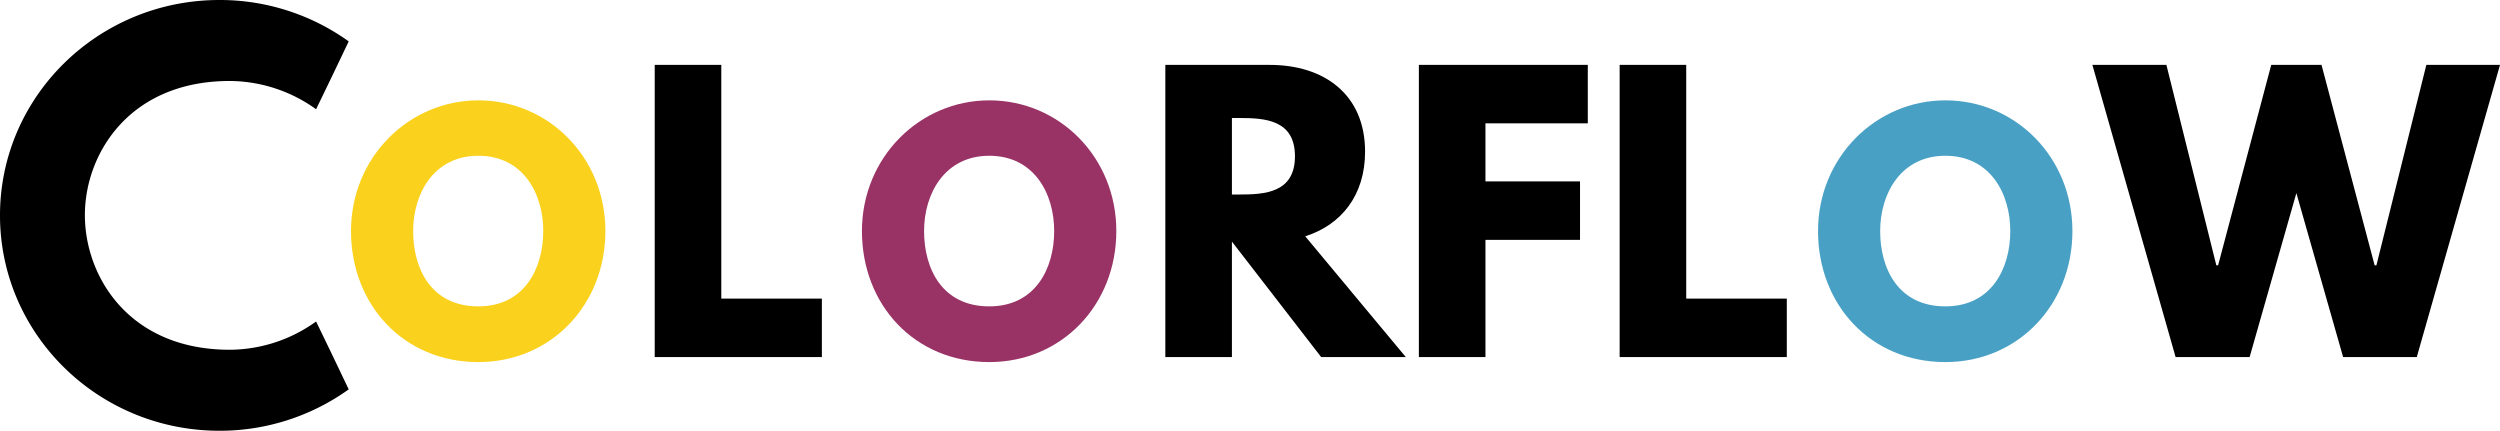 <svg xmlns="http://www.w3.org/2000/svg" viewBox="0 0 494.197 85.15"><defs><style>.cls-1{fill:#936}.cls-2{fill:#fad11c}.cls-3{fill:#49a0c5}</style></defs><title>logo-colorflow-large</title><g id="Calque_2" data-name="Calque 2"><g id="Calque_1-2" data-name="Calque 1"><path d="M142.584 59.032h19.883v11.552h-33.044V12.828h13.161zM45.424 69.14c-19.903 0-28.643-14.459-28.643-26.62 0-12.051 8.74-26.51 28.643-26.51a29.451 29.451 0 0 1 17.06 5.586l3.033-6.269 3.416-7.148A43.719 43.719 0 0 0 43.378 0C19.421 0 0 19.061 0 42.575S19.421 85.15 43.378 85.15a43.719 43.719 0 0 0 25.555-8.18l-3.416-7.147-3.033-6.27a29.45 29.45 0 0 1-17.06 5.588z"/><path class="cls-1" d="M195.561 19.837c13.858 0 25.113 11.255 25.113 25.838 0 14.584-10.772 25.9-25.113 25.9-14.765 0-25.174-11.316-25.174-25.9 0-14.583 11.437-25.838 25.174-25.838zm0 40.725c9.077 0 12.829-7.443 12.829-14.887s-3.994-14.885-12.83-14.885c-8.775 0-12.89 7.443-12.89 14.886s3.57 14.887 12.89 14.887z"/><path class="cls-2" d="M94.561 19.837c13.858 0 25.113 11.255 25.113 25.838 0 14.584-10.772 25.9-25.113 25.9-14.765 0-25.174-11.316-25.174-25.9 0-14.583 11.437-25.838 25.174-25.838zm0 40.725c9.077 0 12.829-7.443 12.829-14.887S103.396 30.79 94.56 30.79c-8.775 0-12.89 7.443-12.89 14.886s3.57 14.887 12.89 14.887z"/><path class="cls-3" d="M384.561 19.837c13.858 0 25.113 11.255 25.113 25.838 0 14.584-10.772 25.9-25.113 25.9-14.765 0-25.174-11.316-25.174-25.9 0-14.583 11.437-25.838 25.174-25.838zm0 40.725c9.077 0 12.829-7.443 12.829-14.887s-3.994-14.885-12.83-14.885c-8.775 0-12.89 7.443-12.89 14.886s3.57 14.887 12.89 14.887z"/><path d="M251.015 12.828c10.71 0 18.832 5.81 18.832 17.151 0 8.682-4.761 14.492-11.832 16.733l19.882 23.872h-16.731L243.524 47.76v22.823h-13.162V12.828zm-5.951 25.622c4.97 0 10.921-.35 10.921-7.56s-5.95-7.561-10.921-7.561h-1.54v15.12zm68.811-14.071h-20.232V35.86h18.692v11.55h-18.692v23.174H280.48V12.828h33.394zm19.457 34.653h19.882v11.552H320.17V12.828h13.16zM453.943 38.17l-9.241 32.414H430.07l-16.45-57.756h14.63l9.872 39.624h.35l10.502-39.624h9.94l10.502 39.624h.35l9.87-39.624h14.562l-16.452 57.756h-14.562z"/></g></g></svg>